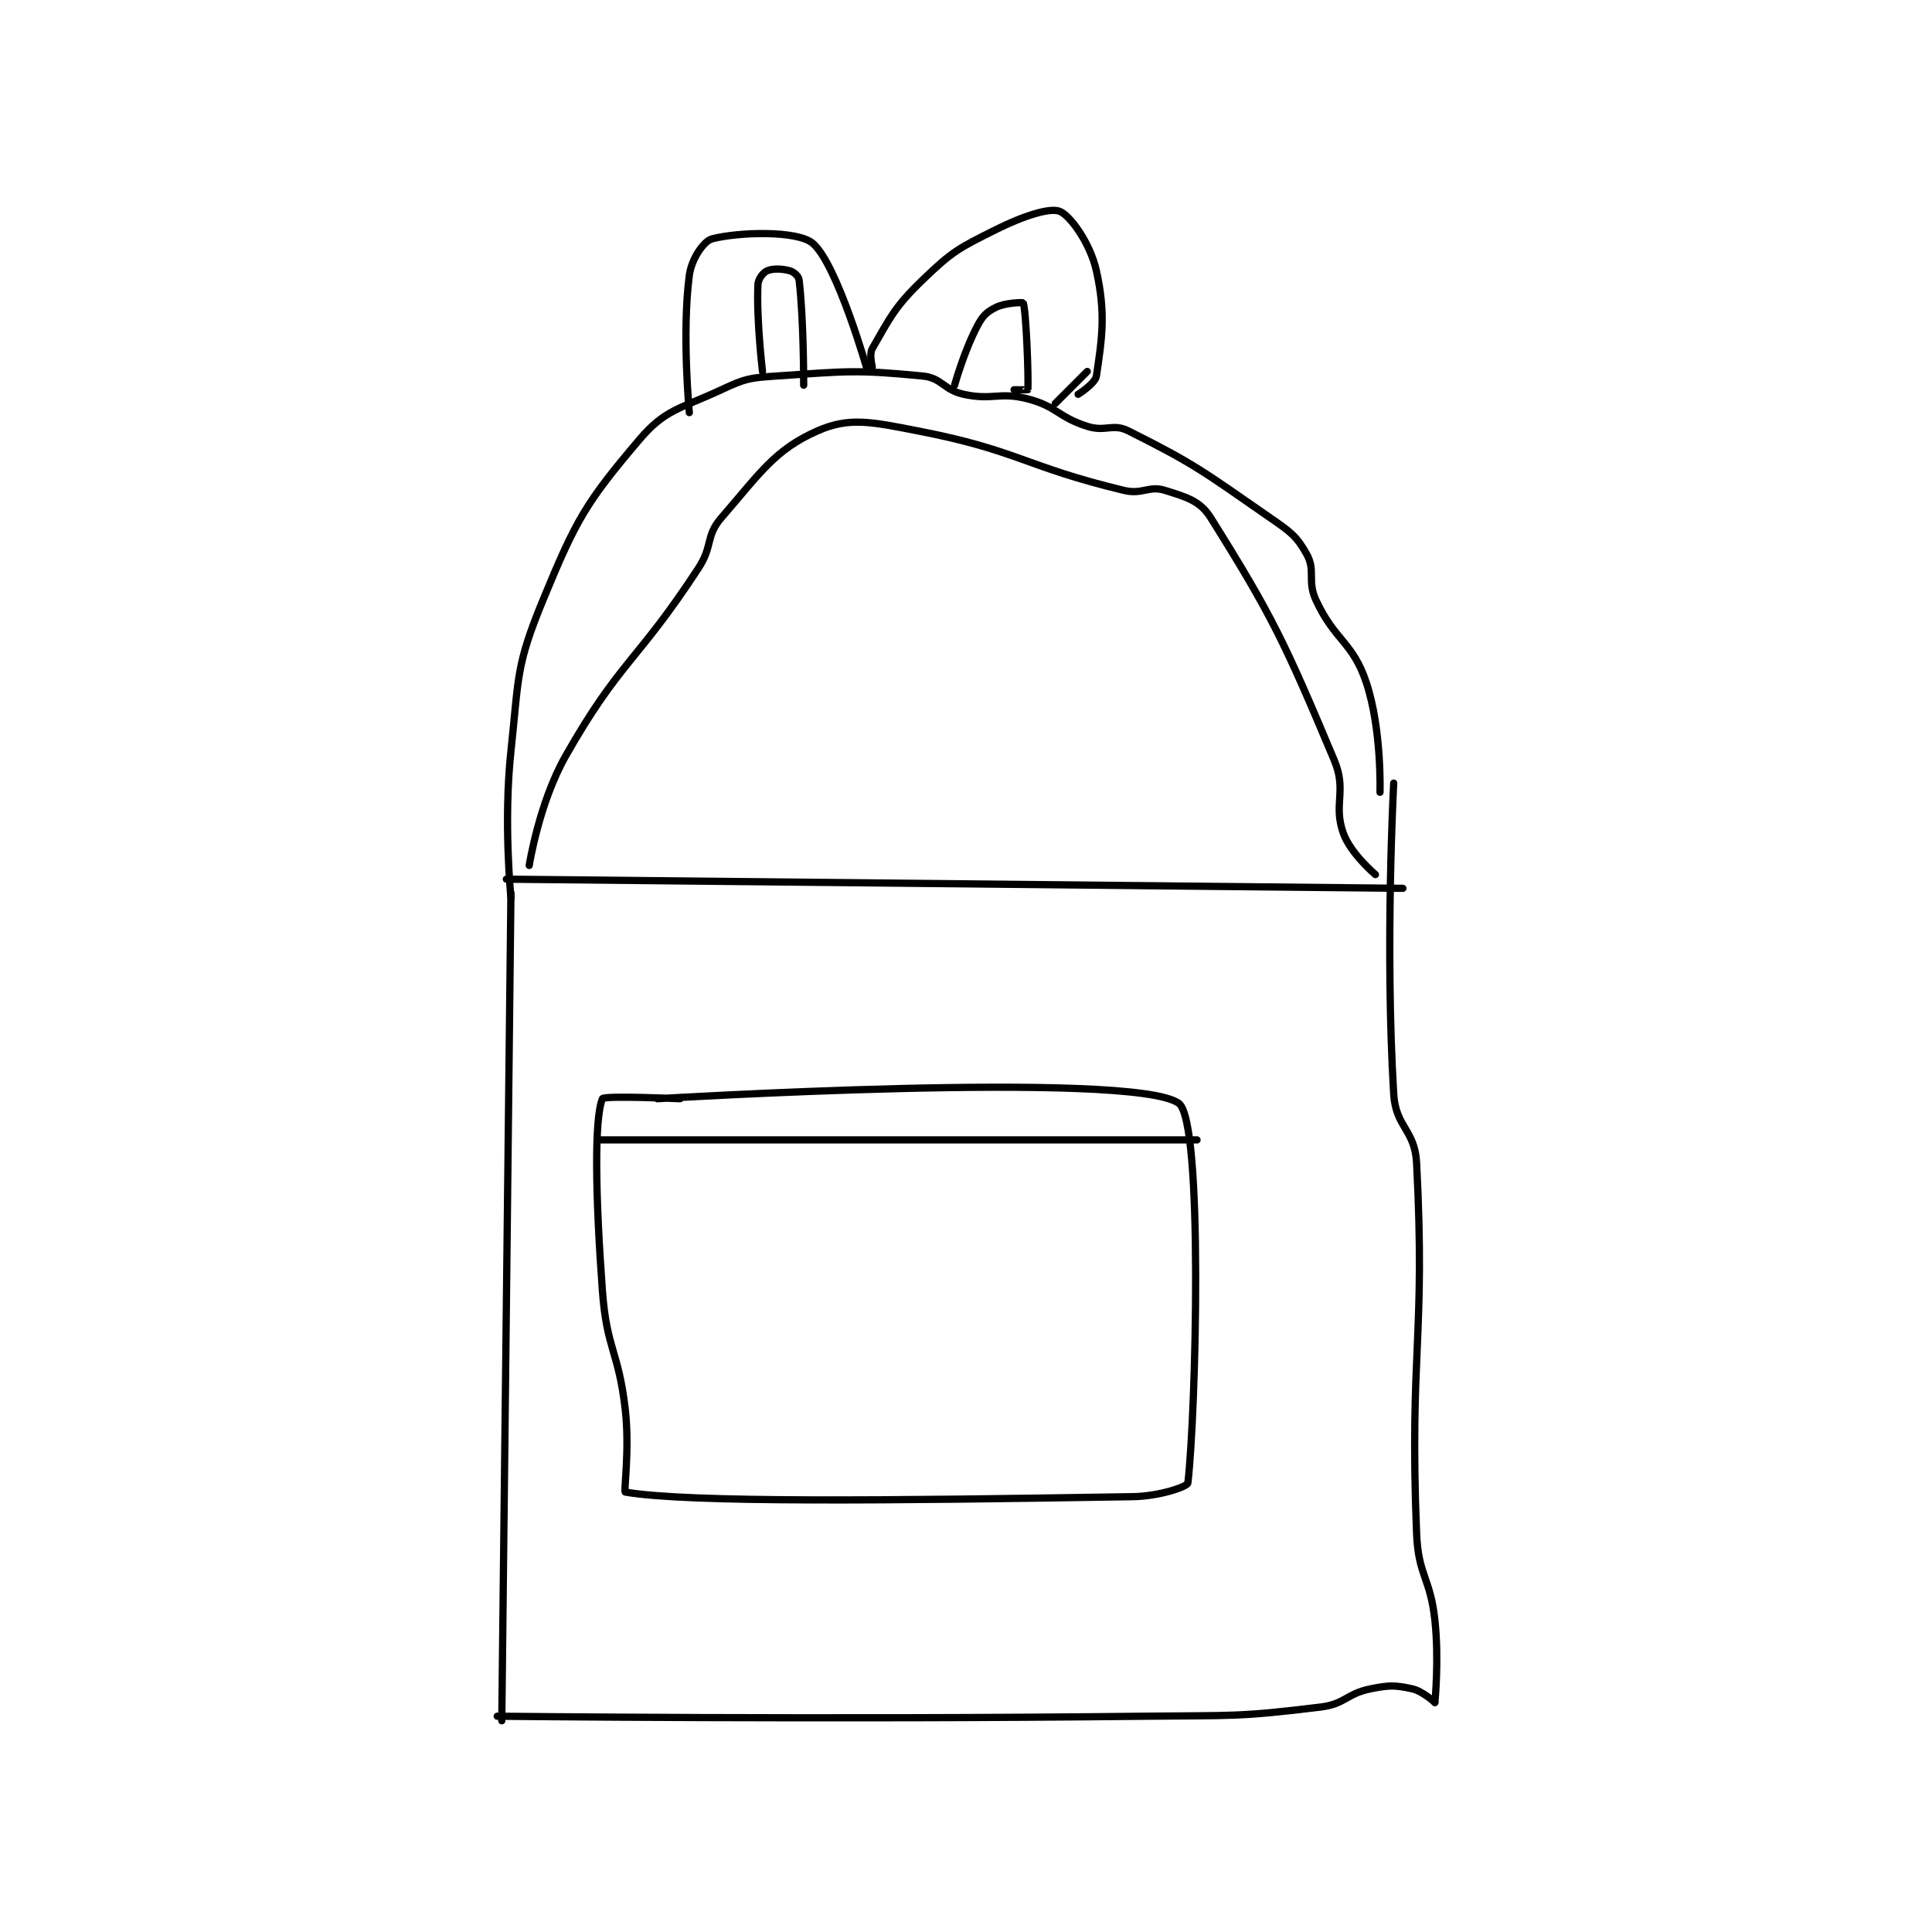 <?xml version="1.0" encoding="utf-8"?>
<!DOCTYPE svg PUBLIC "-//W3C//DTD SVG 1.1//EN" "http://www.w3.org/Graphics/SVG/1.1/DTD/svg11.dtd">
<svg viewBox="0 0 800 800" preserveAspectRatio="xMinYMin meet" xmlns="http://www.w3.org/2000/svg" version="1.1">
<g fill="none" stroke="black" stroke-linecap="round" stroke-linejoin="round" stroke-width="1.584">
<g transform="translate(205.884,87.52) scale(1.894) translate(-195,-11)">
<path id="0" d="M195 340 C195 340 266.107 340.788 337 340 C355.983 339.789 356.971 340.208 375 338 C380.416 337.337 380.663 335.067 386 334 C390.07 333.186 391.289 333.205 395 334 C397.327 334.499 400 337 400 337 "/>
<path id="1" d="M196 341 L198 160 "/>
<path id="2" d="M400 337 C400 337 400.941 327.706 400 319 C398.984 309.601 396.374 309.361 396 300 C394.417 260.427 397.997 257.344 396 219 C395.624 211.776 391.436 211.237 391 204 C389.063 171.839 391 136 391 136 "/>
<path id="3" d="M198 161 C198 161 196.334 144.474 198 129 C199.758 112.678 199.022 110.517 205 96 C212.271 78.342 214.417 74.662 226 61 C231.76 54.206 234.931 54.232 244 50 C249.253 47.548 250.106 47.402 256 47 C271.454 45.946 273.487 45.584 288 47 C292.259 47.416 292.564 50.036 297 51 C303.389 52.389 304.743 50.378 311 52 C317.387 53.656 317.574 55.955 324 58 C328.016 59.278 329.552 57.276 333 59 C347.699 66.35 349.485 67.951 364 78 C368.45 81.081 369.784 82.01 372 86 C373.979 89.562 372.038 91.775 374 96 C378.148 104.934 382.032 105.095 385 114 C388.425 124.275 388 138 388 138 "/>
<path id="4" d="M230 205 C230 205 333.964 198.733 344 206 C349.433 209.934 347.764 273.829 346 289 C345.906 289.806 339.831 291.905 334 292 C280.288 292.873 236.745 293.353 223 291 C222.619 290.935 223.992 281.726 223 273 C221.536 260.12 218.947 259.878 218 247 C216.492 226.487 216.174 209.511 218 205 C218.299 204.261 235 205 235 205 "/>
<path id="5" d="M237 55 C237 55 235.344 37.589 237 25 C237.478 21.367 240.158 17.477 242 17 C247.661 15.533 260.594 15.095 264 18 C269.348 22.562 276 46 276 46 "/>
<path id="6" d="M253 46 C253 46 251.651 34.676 252 27 C252.057 25.748 253.161 24.359 254 24 C255.276 23.453 257.316 23.519 259 24 C259.866 24.247 260.9 25.167 261 26 C262.032 34.597 262 49 262 49 "/>
<path id="7" d="M277 45 C277 45 276.293 42.222 277 41 C280.779 34.472 281.762 32.007 288 26 C294.519 19.722 295.842 19.079 304 15 C310.071 11.964 315.865 10.127 318 11 C320.3 11.941 324.659 17.965 326 24 C328.087 33.394 327.215 38.802 326 47 C325.757 48.637 322 51 322 51 "/>
<path id="8" d="M295 49 C295 49 297.038 41.596 300 36 C301.158 33.812 302.026 32.987 304 32 C306.138 30.931 309.956 30.886 310 31 C310.645 32.659 311.221 47.903 311 50 C310.996 50.035 308 50 308 50 "/>
<path id="9" d="M324 46 L317 53 "/>
<path id="10" d="M197 157 L393 159 "/>
<path id="11" d="M202 154 C202 154 204.122 140.326 210 130 C221.838 109.204 225.511 109.63 239 89 C242.21 84.091 240.512 82.025 244 78 C252.463 68.235 255.676 63.12 265 59 C271.978 55.917 276.812 57.023 287 59 C309.008 63.27 310.138 66.737 332 72 C336.088 72.984 337.47 70.885 341 72 C345.665 73.473 348.643 74.242 351 78 C364.432 99.419 367.182 105.26 378 131 C380.831 137.737 377.697 140.603 380 147 C381.587 151.407 387 156 387 156 "/>
<path id="12" d="M217 214 L348 214 "/>
</g>
</g>
</svg>
